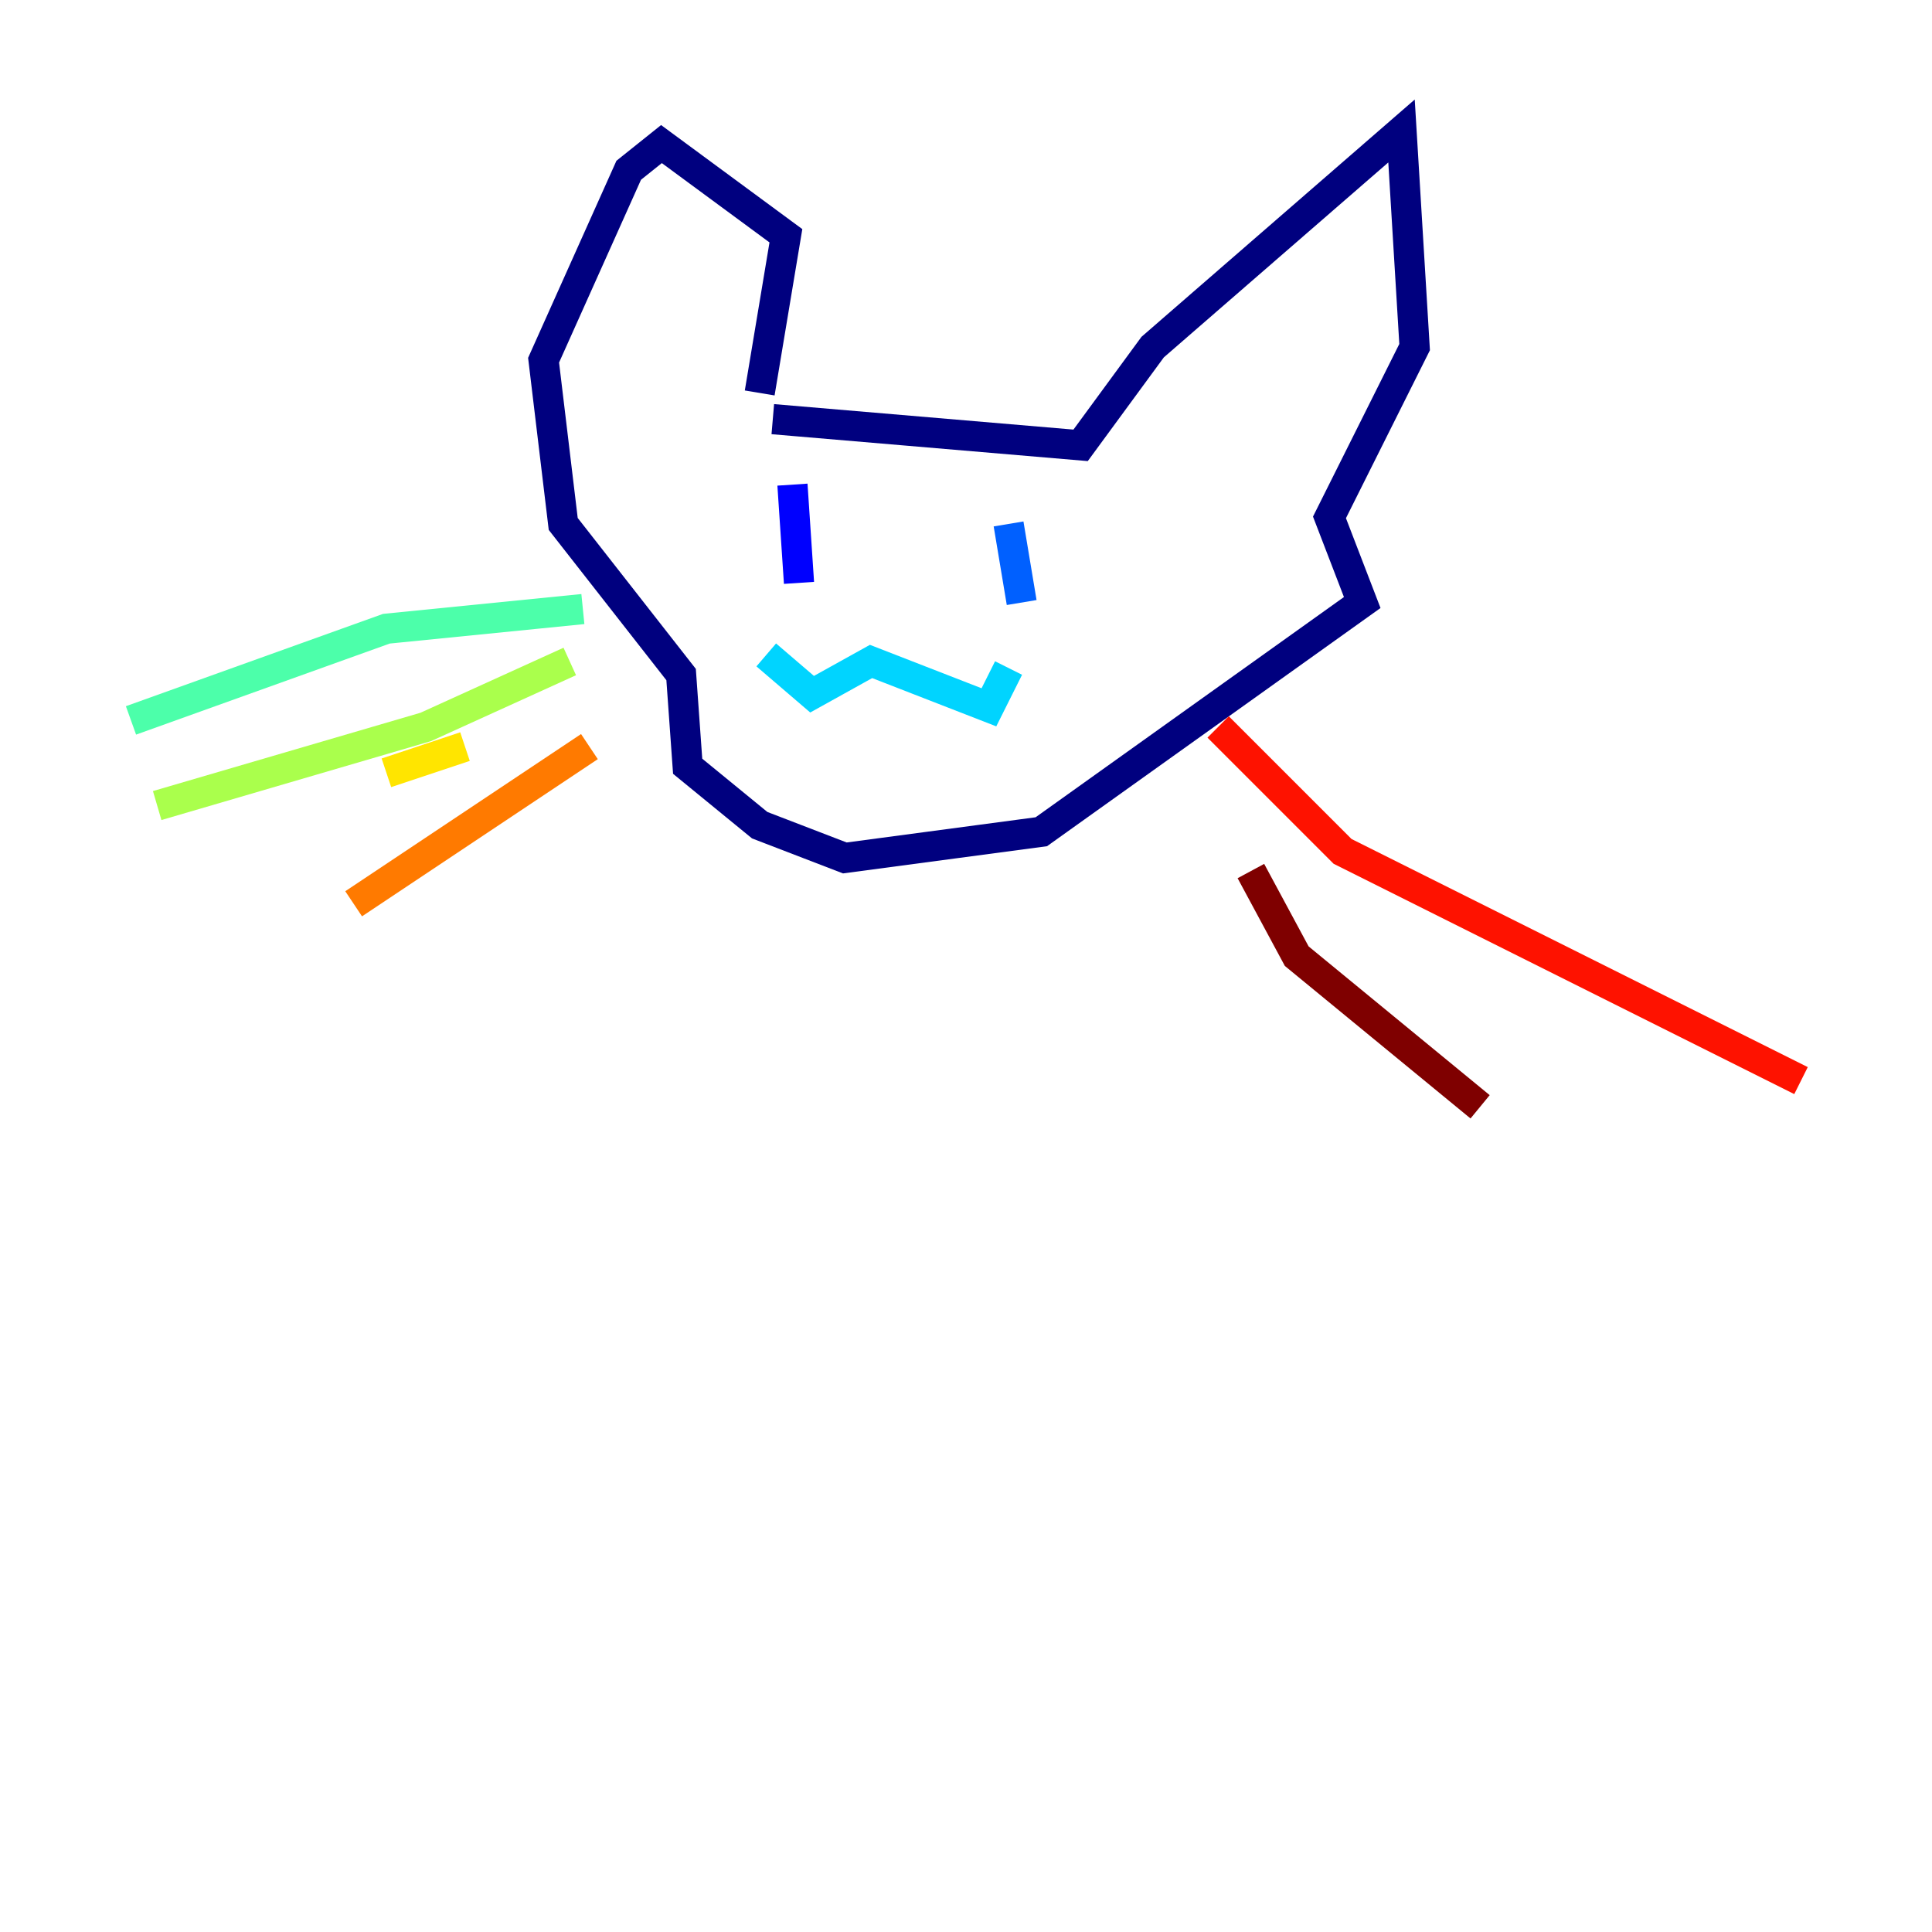 <?xml version="1.0" encoding="utf-8" ?>
<svg baseProfile="tiny" height="128" version="1.2" viewBox="0,0,128,128" width="128" xmlns="http://www.w3.org/2000/svg" xmlns:ev="http://www.w3.org/2001/xml-events" xmlns:xlink="http://www.w3.org/1999/xlink"><defs /><polyline fill="none" points="51.2,27.77 71.593,29.505 76.366,22.997 92.854,8.678 93.722,22.997 88.081,34.278 90.251,39.919 68.99,55.105 55.973,56.841 50.332,54.671 45.559,50.766 45.125,44.691 37.315,34.712 36.014,23.864 41.654,11.281 43.824,9.546 52.068,15.62 50.332,26.034" stroke="#00007f" stroke-width="2" /><polyline fill="none" points="52.502,32.108 52.936,38.617" stroke="#0000fe" stroke-width="2" /><polyline fill="none" points="66.82,34.712 67.688,39.919" stroke="#0060ff" stroke-width="2" /><polyline fill="none" points="50.766,43.39 53.803,45.993 57.709,43.824 65.519,46.861 66.82,44.258" stroke="#00d4ff" stroke-width="2" /><polyline fill="none" points="38.617,40.352 25.6,41.654 8.678,47.729" stroke="#4cffaa" stroke-width="2" /><polyline fill="none" points="37.749,43.824 28.203,48.163 10.414,53.37" stroke="#aaff4c" stroke-width="2" /><polyline fill="none" points="25.6,51.2 30.807,49.464" stroke="#ffe500" stroke-width="2" /><polyline fill="none" points="39.051,49.464 23.43,59.878" stroke="#ff7a00" stroke-width="2" /><polyline fill="none" points="80.705,48.163 88.949,56.407 119.322,71.593" stroke="#fe1200" stroke-width="2" /><polyline fill="none" points="82.875,57.709 85.912,63.349 98.061,73.329" stroke="#7f0000" stroke-width="2" /></svg>